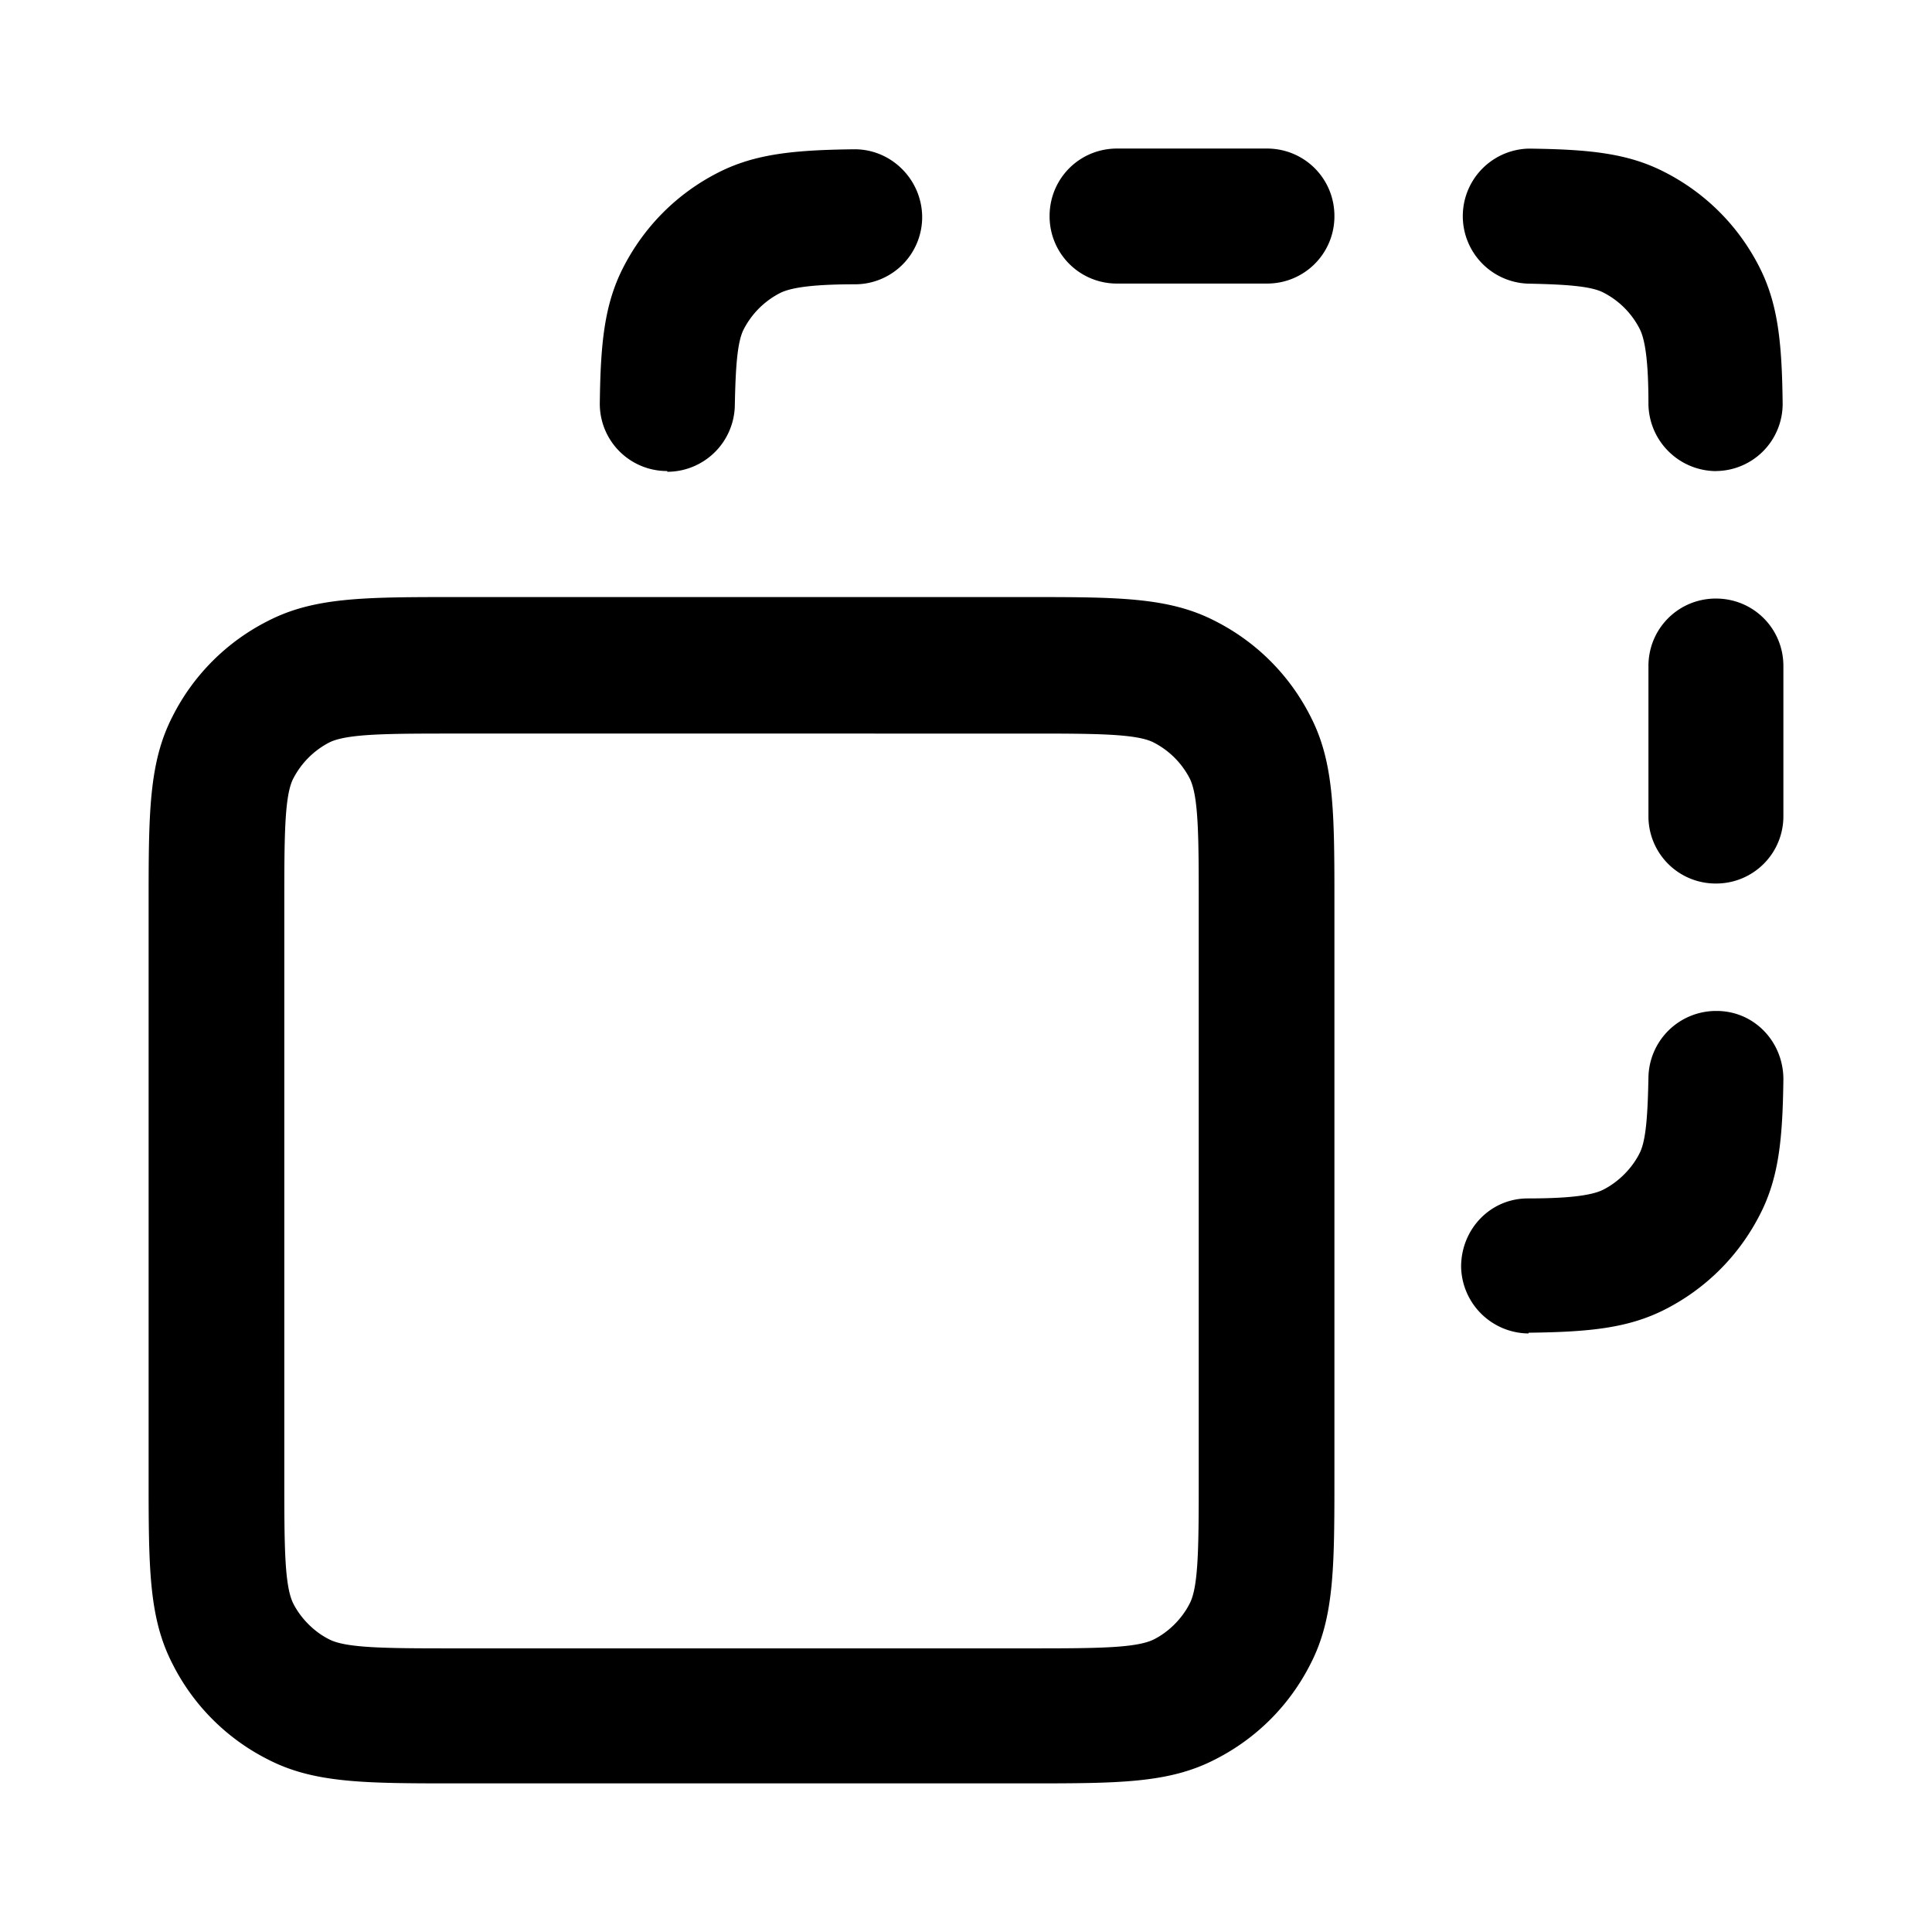 <svg xmlns="http://www.w3.org/2000/svg" width="26" height="26" fill="currentColor" class="sym sym-copy" viewBox="0 0 26 26">
  <path d="M13.812 24H6.146c-1.23 0-1.917 0-2.542-.323a2.9 2.9 0 0 1-1.281-1.282C2 21.77 2 21.094 2 19.852v-7.67c0-1.23 0-1.917.323-2.543a2.9 2.9 0 0 1 1.28-1.281c.626-.323 1.302-.323 2.543-.323h7.666c1.23 0 1.917 0 2.542.323.555.282.999.726 1.281 1.281.323.626.323 1.302.323 2.544v7.67c0 1.23 0 1.917-.323 2.542-.282.556-.726 1-1.281 1.282-.625.323-1.301.323-2.542.323M6.146 9.872c-.918 0-1.473 0-1.715.12a1.13 1.13 0 0 0-.484.485c-.121.232-.121.797-.121 1.716v7.67c0 .918 0 1.473.12 1.715.102.202.283.384.485.484.232.121.797.121 1.715.121h7.666c.918 0 1.473 0 1.715-.12.202-.101.383-.283.484-.485.121-.232.121-.797.121-1.716v-7.67c0-.918 0-1.473-.121-1.715a1.12 1.12 0 0 0-.484-.484c-.232-.121-.797-.121-1.715-.121zm14.424 8.073a.915.915 0 0 1-.907-.898c0-.505.393-.919.897-.919.485 0 .848-.03 1.02-.12.2-.102.382-.283.483-.485.091-.172.111-.535.121-1.02a.91.91 0 0 1 .908-.898h.01c.505 0 .898.414.898.919-.01.797-.06 1.322-.313 1.816-.282.555-.726 1-1.28 1.282-.495.252-1.02.303-1.826.313h-.01zm2.522-6.055a.904.904 0 0 1-.908-.908V8.963c0-.504.404-.908.908-.908.505 0 .908.404.908.908v2.019a.904.904 0 0 1-.908.908m0-5.55a.915.915 0 0 1-.908-.899c0-.484-.03-.847-.12-1.019a1.12 1.12 0 0 0-.485-.484c-.171-.091-.535-.111-1.019-.121A.909.909 0 0 1 20.57 2h.01c.797.01 1.322.06 1.816.313.555.282.999.726 1.281 1.281.252.495.303 1.02.313 1.827a.904.904 0 0 1-.898.918m-14.112 0h-.01a.904.904 0 0 1-.898-.919c.01-.797.061-1.322.313-1.816.283-.555.726-1 1.281-1.282.495-.252 1.019-.303 1.826-.313h.01c.494 0 .898.404.908.898a.904.904 0 0 1-.898.919c-.484 0-.847.03-1.019.12a1.13 1.13 0 0 0-.484.485c-.09.172-.11.535-.12 1.02a.91.91 0 0 1-.909.898zm8.07-2.523h-2.017a.904.904 0 0 1-.908-.909c0-.504.403-.908.908-.908h2.017c.504 0 .908.404.908.908a.904.904 0 0 1-.908.909"/>
</svg>